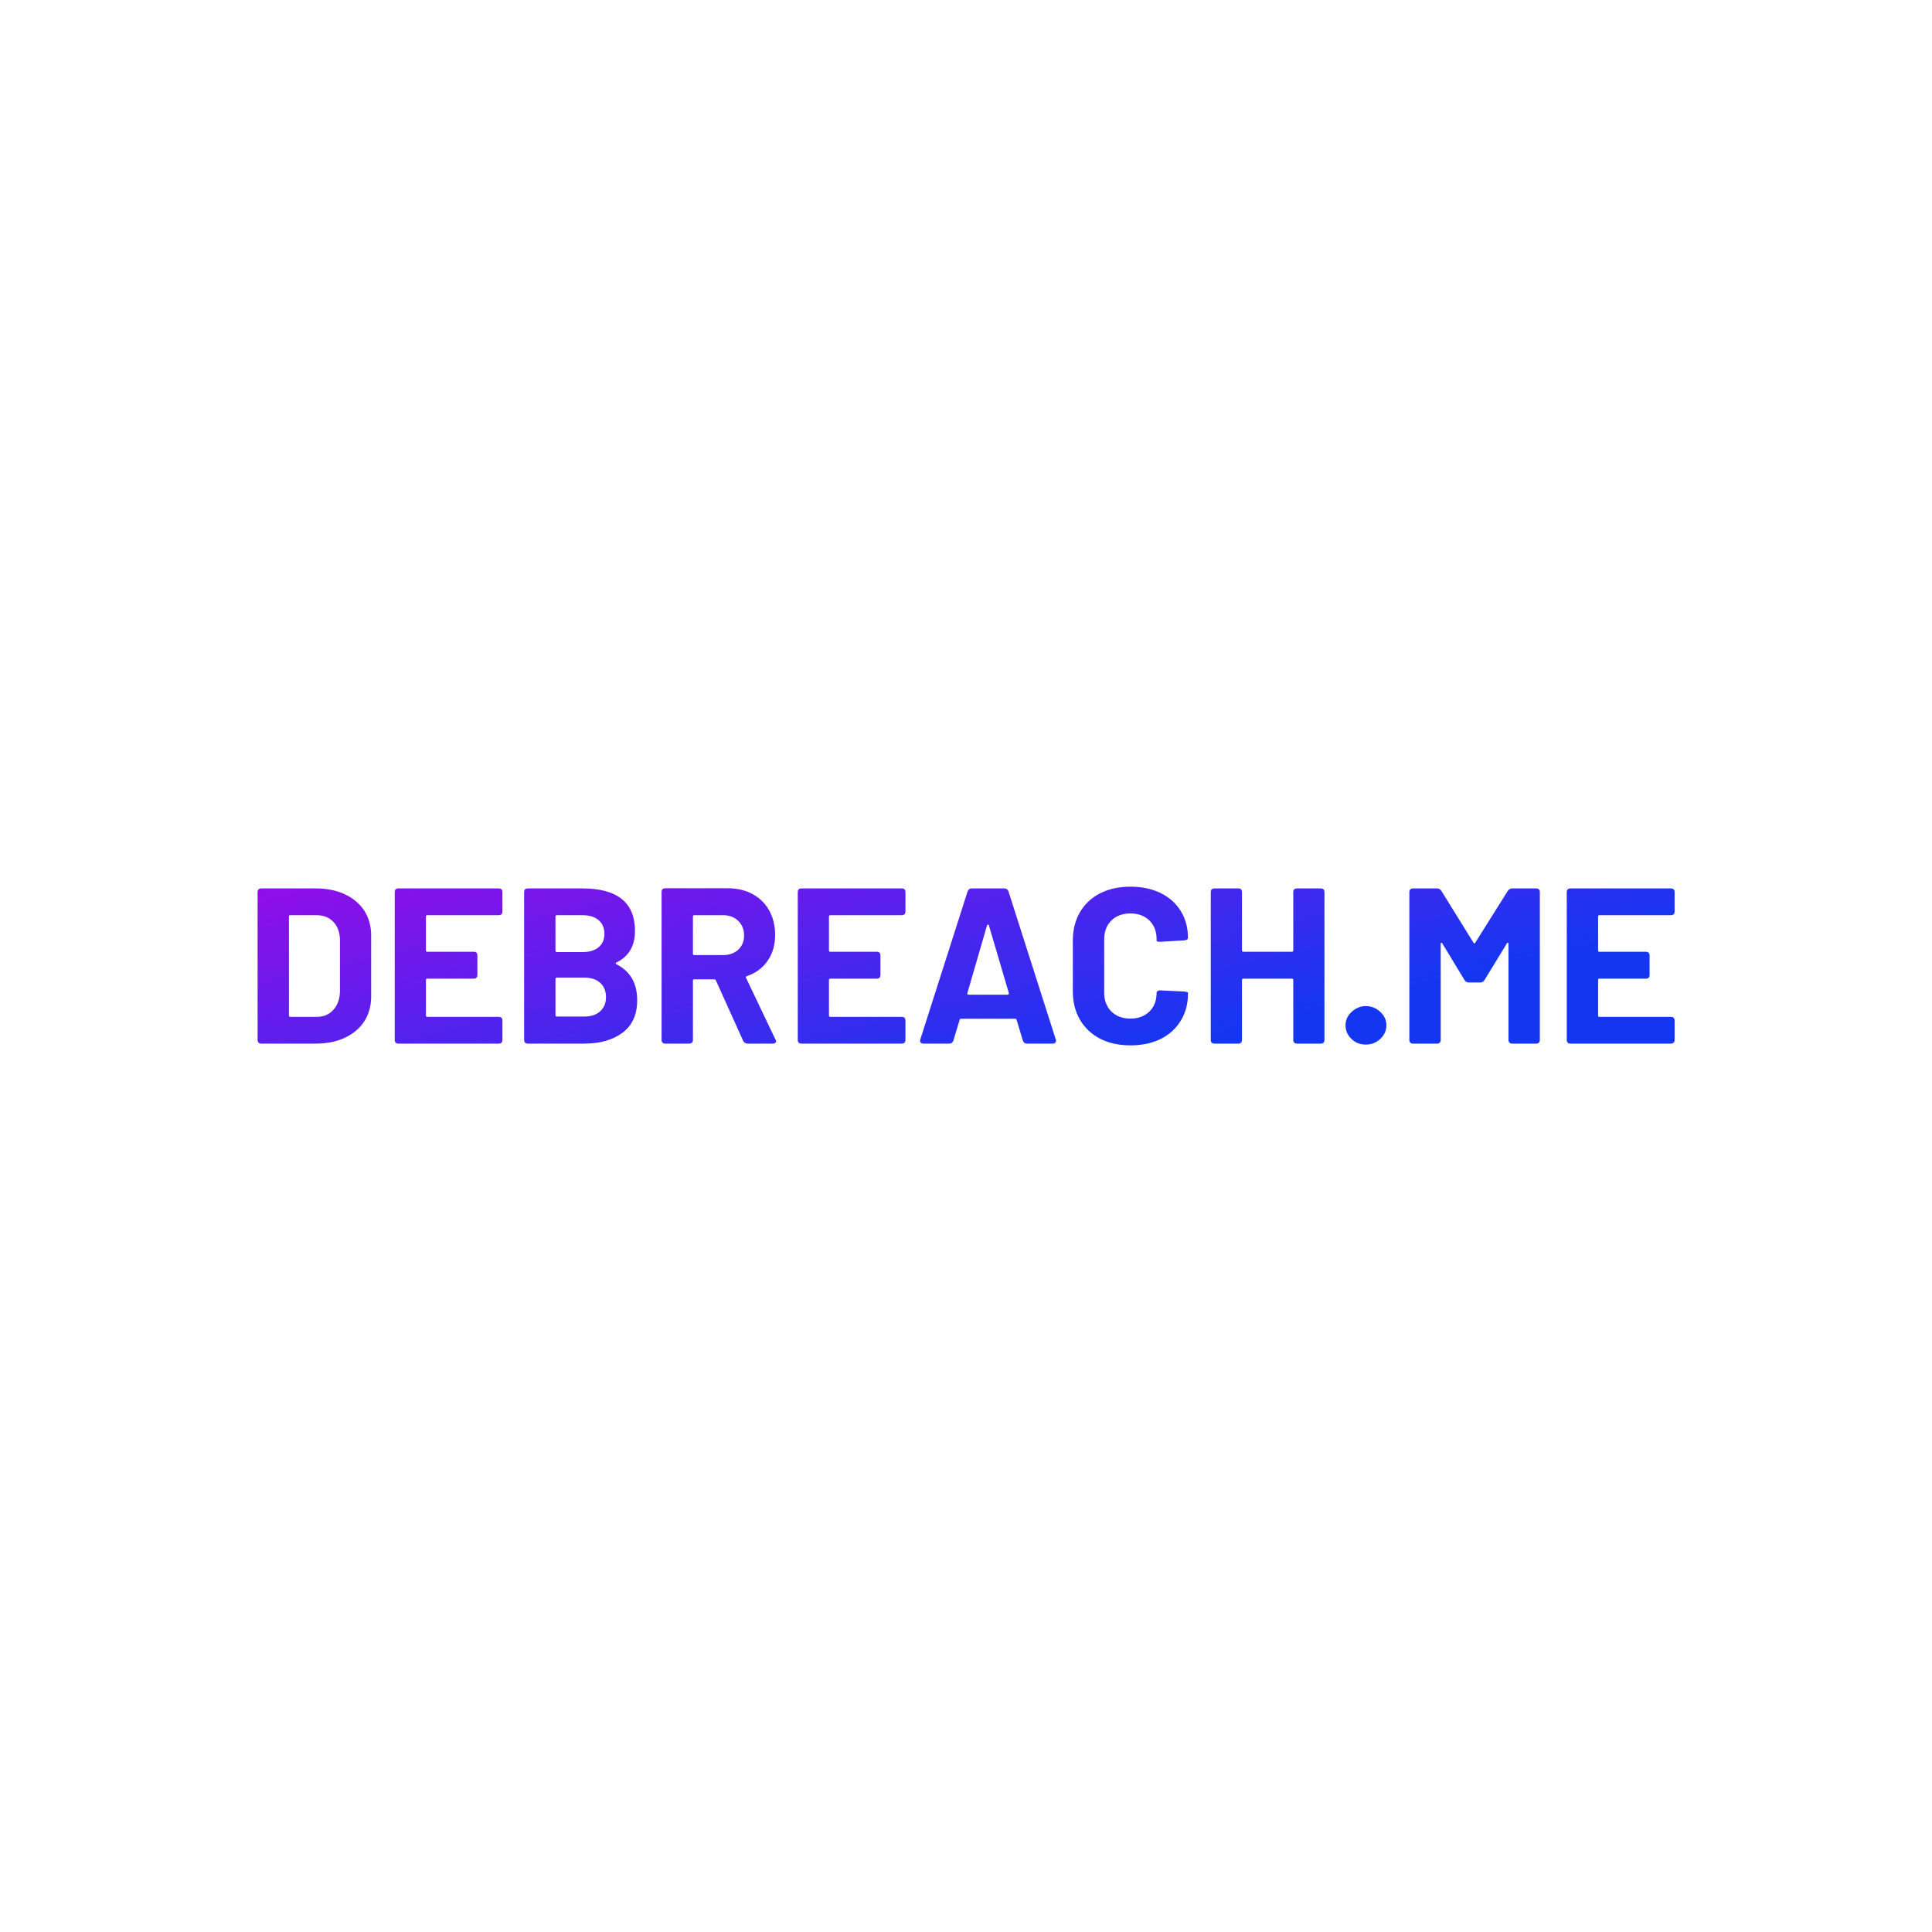 <svg data-v-fde0c5aa="" xmlns="http://www.w3.org/2000/svg" viewBox="0 0 300 300" class="font"><!----><defs data-v-fde0c5aa=""><!----></defs><rect data-v-fde0c5aa="" fill="transparent" x="0" y="0" width="300px" height="300px" class="logo-background-square"></rect><defs data-v-fde0c5aa=""><linearGradient data-v-fde0c5aa="" gradientTransform="rotate(25)" id="cc12e3ce-d58e-40cc-8198-2787cc5ff18f" x1="0%" y1="0%" x2="100%" y2="0%"><stop data-v-fde0c5aa="" offset="0%" stop-color="#920DE9" stop-opacity="1"></stop><stop data-v-fde0c5aa="" offset="100%" stop-color="#1536F1" stop-opacity="1"></stop></linearGradient></defs><g data-v-fde0c5aa="" id="45ca8749-6287-4a7d-b5ef-b4e59b429c96" fill="url(#cc12e3ce-d58e-40cc-8198-2787cc5ff18f)" transform="matrix(2.459,0,0,2.459,37.91,127.626)"><path d="M1.09 14L1.09 14Q0.85 14 0.85 13.76L0.85 13.76L0.85 4.44L0.85 4.44Q0.85 4.20 1.09 4.20L1.09 4.20L4.52 4.20L4.52 4.20Q5.57 4.20 6.36 4.57L6.36 4.57L6.36 4.57Q7.15 4.94 7.59 5.61L7.59 5.61L7.59 5.61Q8.02 6.29 8.02 7.17L8.02 7.17L8.02 11.03L8.02 11.03Q8.02 11.91 7.59 12.59L7.59 12.59L7.59 12.59Q7.15 13.26 6.36 13.63L6.36 13.63L6.36 13.63Q5.57 14 4.52 14L4.52 14L1.09 14ZM2.83 12.22L2.83 12.22Q2.83 12.31 2.91 12.31L2.91 12.31L4.59 12.31L4.59 12.31Q5.24 12.31 5.63 11.87L5.63 11.87L5.63 11.87Q6.03 11.44 6.05 10.71L6.05 10.71L6.05 7.49L6.05 7.49Q6.05 6.76 5.65 6.33L5.65 6.33L5.65 6.33Q5.25 5.89 4.58 5.89L4.58 5.89L2.91 5.89L2.91 5.89Q2.83 5.89 2.83 5.98L2.83 5.98L2.83 12.22ZM16.31 5.66L16.31 5.66Q16.31 5.89 16.07 5.89L16.07 5.89L11.56 5.89L11.56 5.89Q11.48 5.89 11.48 5.98L11.48 5.98L11.48 8.12L11.48 8.12Q11.48 8.20 11.56 8.20L11.56 8.20L14.49 8.20L14.49 8.20Q14.73 8.20 14.73 8.44L14.73 8.44L14.73 9.66L14.73 9.66Q14.73 9.90 14.49 9.90L14.49 9.90L11.56 9.90L11.56 9.90Q11.48 9.90 11.48 9.98L11.48 9.98L11.48 12.22L11.48 12.22Q11.48 12.31 11.56 12.31L11.56 12.31L16.07 12.31L16.07 12.31Q16.31 12.31 16.31 12.54L16.31 12.54L16.31 13.76L16.31 13.76Q16.31 14 16.07 14L16.07 14L9.74 14L9.74 14Q9.51 14 9.51 13.76L9.51 13.76L9.51 4.44L9.51 4.44Q9.51 4.20 9.74 4.20L9.74 4.20L16.07 4.20L16.07 4.20Q16.31 4.20 16.31 4.44L16.31 4.44L16.31 5.66ZM23.51 8.88L23.51 8.88Q23.46 8.89 23.46 8.93L23.46 8.93L23.46 8.93Q23.46 8.96 23.51 8.99L23.51 8.99L23.51 8.99Q24.82 9.65 24.82 11.26L24.82 11.26L24.82 11.26Q24.82 12.61 23.90 13.31L23.90 13.31L23.90 13.31Q22.97 14 21.48 14L21.48 14L17.92 14L17.92 14Q17.68 14 17.68 13.76L17.68 13.76L17.68 4.44L17.68 4.44Q17.68 4.20 17.92 4.20L17.92 4.20L21.36 4.20L21.36 4.20Q24.68 4.20 24.68 6.89L24.68 6.89L24.68 6.89Q24.68 8.30 23.51 8.88L23.51 8.88ZM19.74 5.89L19.74 5.89Q19.66 5.89 19.66 5.98L19.66 5.98L19.66 8.13L19.66 8.13Q19.66 8.22 19.74 8.22L19.74 8.22L21.36 8.22L21.36 8.22Q22.02 8.22 22.39 7.91L22.39 7.91L22.39 7.91Q22.75 7.60 22.75 7.07L22.75 7.07L22.75 7.07Q22.75 6.52 22.39 6.21L22.39 6.21L22.39 6.21Q22.02 5.89 21.36 5.89L21.36 5.89L19.74 5.89ZM21.48 12.29L21.48 12.29Q22.12 12.29 22.48 11.96L22.48 11.96L22.48 11.96Q22.85 11.63 22.85 11.06L22.85 11.06L22.85 11.06Q22.85 10.49 22.48 10.16L22.48 10.16L22.48 10.16Q22.12 9.83 21.46 9.83L21.46 9.83L19.74 9.83L19.74 9.83Q19.66 9.83 19.66 9.91L19.66 9.91L19.66 12.21L19.66 12.21Q19.66 12.29 19.74 12.29L19.74 12.29L21.48 12.29ZM31.79 14L31.79 14Q31.61 14 31.51 13.82L31.51 13.82L29.79 10.01L29.79 10.01Q29.76 9.94 29.69 9.94L29.69 9.94L28.42 9.94L28.42 9.94Q28.34 9.94 28.34 10.02L28.34 10.02L28.34 13.76L28.34 13.76Q28.34 14 28.10 14L28.10 14L26.60 14L26.60 14Q26.36 14 26.36 13.76L26.36 13.76L26.36 4.42L26.36 4.42Q26.36 4.19 26.60 4.19L26.60 4.19L30.53 4.19L30.53 4.19Q31.43 4.19 32.11 4.56L32.11 4.56L32.11 4.56Q32.79 4.93 33.16 5.60L33.16 5.60L33.16 5.60Q33.53 6.27 33.53 7.14L33.53 7.14L33.53 7.14Q33.53 8.09 33.05 8.78L33.05 8.78L33.05 8.78Q32.58 9.46 31.74 9.74L31.74 9.74L31.74 9.74Q31.70 9.76 31.68 9.79L31.68 9.79L31.68 9.79Q31.67 9.83 31.70 9.86L31.70 9.86L33.54 13.72L33.54 13.72Q33.59 13.78 33.59 13.85L33.59 13.85L33.59 13.85Q33.59 13.92 33.53 13.96L33.53 13.96L33.53 13.96Q33.47 14 33.38 14L33.38 14L31.79 14ZM28.42 5.89L28.42 5.89Q28.34 5.89 28.34 5.98L28.34 5.98L28.34 8.33L28.34 8.33Q28.34 8.41 28.42 8.41L28.42 8.41L30.24 8.41L30.24 8.41Q30.83 8.41 31.20 8.07L31.20 8.07L31.20 8.07Q31.57 7.73 31.57 7.17L31.57 7.17L31.57 7.17Q31.57 6.61 31.20 6.25L31.20 6.25L31.20 6.25Q30.83 5.89 30.24 5.89L30.24 5.89L28.42 5.89ZM41.76 5.66L41.76 5.66Q41.76 5.89 41.52 5.89L41.52 5.89L37.02 5.89L37.02 5.89Q36.93 5.89 36.93 5.98L36.93 5.98L36.93 8.12L36.93 8.12Q36.93 8.20 37.02 8.20L37.02 8.20L39.94 8.20L39.94 8.20Q40.18 8.20 40.18 8.44L40.18 8.44L40.18 9.66L40.18 9.66Q40.18 9.90 39.94 9.90L39.94 9.90L37.02 9.90L37.02 9.90Q36.93 9.90 36.93 9.98L36.93 9.98L36.93 12.22L36.93 12.22Q36.93 12.31 37.02 12.31L37.02 12.31L41.52 12.31L41.52 12.31Q41.76 12.31 41.76 12.54L41.76 12.54L41.76 13.76L41.76 13.76Q41.76 14 41.52 14L41.52 14L35.20 14L35.20 14Q34.96 14 34.96 13.76L34.96 13.76L34.96 4.44L34.96 4.44Q34.96 4.20 35.20 4.20L35.20 4.20L41.52 4.20L41.52 4.20Q41.76 4.20 41.76 4.44L41.76 4.44L41.76 5.66ZM49.43 14L49.43 14Q49.24 14 49.17 13.80L49.17 13.80L48.78 12.50L48.78 12.50Q48.76 12.43 48.69 12.43L48.69 12.43L45.26 12.43L45.26 12.43Q45.19 12.43 45.18 12.50L45.18 12.50L44.79 13.80L44.79 13.80Q44.72 14 44.52 14L44.52 14L42.90 14L42.90 14Q42.77 14 42.71 13.92L42.71 13.92L42.71 13.92Q42.66 13.85 42.70 13.73L42.70 13.73L45.68 4.40L45.68 4.40Q45.75 4.20 45.95 4.20L45.95 4.20L48.01 4.20L48.01 4.20Q48.20 4.20 48.27 4.40L48.27 4.40L51.25 13.73L51.25 13.73Q51.27 13.76 51.27 13.82L51.27 13.82L51.27 13.82Q51.27 13.90 51.21 13.95L51.21 13.95L51.21 13.95Q51.16 14 51.06 14L51.06 14L49.43 14ZM45.67 10.81L45.67 10.81Q45.65 10.91 45.74 10.91L45.74 10.91L48.22 10.91L48.22 10.91Q48.30 10.91 48.29 10.81L48.29 10.81L47.03 6.54L47.03 6.54Q47.01 6.48 46.98 6.48L46.98 6.48L46.98 6.48Q46.94 6.48 46.91 6.54L46.91 6.54L45.67 10.81ZM55.97 14.11L55.97 14.11Q54.88 14.11 54.05 13.69L54.05 13.69L54.05 13.69Q53.23 13.26 52.78 12.49L52.78 12.49L52.78 12.49Q52.33 11.72 52.33 10.71L52.33 10.71L52.33 7.48L52.33 7.48Q52.33 6.47 52.78 5.70L52.78 5.70L52.78 5.70Q53.23 4.93 54.05 4.51L54.05 4.51L54.05 4.51Q54.88 4.09 55.97 4.09L55.97 4.09L55.97 4.09Q57.05 4.09 57.87 4.49L57.87 4.49L57.87 4.49Q58.69 4.89 59.14 5.62L59.14 5.62L59.14 5.62Q59.60 6.36 59.60 7.32L59.60 7.32L59.60 7.32Q59.60 7.45 59.37 7.48L59.37 7.48L57.88 7.57L57.82 7.57L57.82 7.57Q57.62 7.57 57.62 7.50L57.62 7.50L57.62 7.42L57.62 7.42Q57.62 6.68 57.17 6.23L57.17 6.23L57.17 6.23Q56.71 5.78 55.97 5.78L55.97 5.78L55.97 5.78Q55.22 5.78 54.76 6.23L54.76 6.23L54.76 6.23Q54.31 6.68 54.31 7.42L54.31 7.42L54.31 10.79L54.31 10.79Q54.31 11.52 54.76 11.97L54.76 11.97L54.76 11.97Q55.22 12.42 55.97 12.42L55.97 12.42L55.97 12.42Q56.71 12.42 57.17 11.97L57.17 11.97L57.17 11.97Q57.62 11.52 57.62 10.79L57.62 10.79L57.62 10.79Q57.62 10.72 57.69 10.68L57.69 10.68L57.69 10.68Q57.75 10.63 57.86 10.64L57.86 10.64L59.36 10.71L59.36 10.71Q59.60 10.74 59.60 10.78L59.60 10.78L59.60 10.85L59.60 10.85Q59.60 11.82 59.14 12.56L59.14 12.56L59.14 12.56Q58.69 13.30 57.87 13.71L57.87 13.71L57.87 13.71Q57.05 14.11 55.97 14.11L55.97 14.11ZM66.25 4.44L66.25 4.44Q66.25 4.20 66.49 4.20L66.49 4.20L67.98 4.20L67.98 4.20Q68.22 4.20 68.22 4.44L68.22 4.44L68.22 13.76L68.22 13.76Q68.22 14 67.98 14L67.98 14L66.49 14L66.49 14Q66.25 14 66.25 13.76L66.25 13.76L66.25 9.98L66.25 9.98Q66.25 9.90 66.16 9.90L66.16 9.90L63.10 9.90L63.10 9.90Q63.01 9.90 63.01 9.98L63.01 9.98L63.01 13.76L63.01 13.76Q63.01 14 62.78 14L62.78 14L61.28 14L61.28 14Q61.04 14 61.04 13.76L61.04 13.76L61.04 4.44L61.04 4.44Q61.04 4.20 61.28 4.20L61.28 4.20L62.78 4.20L62.78 4.20Q63.01 4.20 63.01 4.44L63.01 4.44L63.01 8.12L63.01 8.12Q63.01 8.20 63.10 8.20L63.10 8.20L66.16 8.20L66.16 8.20Q66.25 8.20 66.25 8.12L66.25 8.12L66.25 4.44ZM70.83 14.06L70.83 14.06Q70.28 14.06 69.92 13.70L69.92 13.70L69.92 13.70Q69.55 13.34 69.55 12.84L69.55 12.84L69.55 12.84Q69.55 12.35 69.94 11.99L69.94 11.99L69.94 11.99Q70.34 11.63 70.83 11.63L70.83 11.63L70.83 11.63Q71.34 11.63 71.74 11.99L71.74 11.99L71.74 11.99Q72.13 12.35 72.13 12.84L72.13 12.84L72.13 12.84Q72.13 13.34 71.75 13.70L71.75 13.70L71.75 13.70Q71.37 14.06 70.83 14.06L70.83 14.06ZM73.82 14L73.82 14Q73.58 14 73.58 13.76L73.58 13.76L73.58 4.44L73.58 4.44Q73.58 4.20 73.82 4.20L73.82 4.20L75.32 4.20L75.32 4.20Q75.50 4.20 75.60 4.35L75.60 4.35L77.63 7.63L77.63 7.63Q77.66 7.67 77.69 7.67L77.69 7.67L77.69 7.67Q77.73 7.67 77.74 7.63L77.74 7.63L79.80 4.35L79.80 4.35Q79.90 4.20 80.08 4.20L80.08 4.20L81.58 4.20L81.58 4.20Q81.82 4.20 81.82 4.44L81.82 4.44L81.82 13.76L81.82 13.76Q81.82 14 81.58 14L81.58 14L80.08 14L80.08 14Q79.84 14 79.84 13.76L79.84 13.76L79.84 7.70L79.84 7.70Q79.84 7.64 79.81 7.63L79.81 7.63L79.81 7.63Q79.77 7.62 79.74 7.67L79.74 7.67L78.33 9.98L78.33 9.98Q78.23 10.14 78.05 10.14L78.05 10.14L77.34 10.14L77.34 10.14Q77.15 10.14 77.06 9.98L77.06 9.98L75.66 7.67L75.66 7.67Q75.63 7.62 75.59 7.63L75.59 7.63L75.59 7.63Q75.56 7.64 75.56 7.70L75.56 7.70L75.56 13.76L75.56 13.76Q75.56 14 75.32 14L75.32 14L73.82 14ZM90.33 5.66L90.33 5.66Q90.33 5.89 90.09 5.89L90.09 5.89L85.58 5.89L85.58 5.89Q85.50 5.89 85.50 5.98L85.50 5.98L85.50 8.12L85.50 8.12Q85.50 8.20 85.58 8.20L85.58 8.20L88.51 8.20L88.51 8.20Q88.75 8.20 88.75 8.44L88.75 8.44L88.75 9.66L88.75 9.66Q88.75 9.90 88.51 9.90L88.51 9.90L85.58 9.90L85.58 9.90Q85.50 9.90 85.50 9.98L85.50 9.98L85.50 12.22L85.50 12.22Q85.50 12.31 85.58 12.31L85.58 12.31L90.09 12.31L90.09 12.31Q90.33 12.31 90.33 12.54L90.33 12.54L90.33 13.76L90.33 13.76Q90.33 14 90.09 14L90.09 14L83.76 14L83.76 14Q83.52 14 83.52 13.76L83.52 13.76L83.52 4.44L83.52 4.44Q83.52 4.20 83.76 4.20L83.76 4.20L90.09 4.20L90.09 4.20Q90.33 4.20 90.33 4.44L90.33 4.44L90.33 5.66Z"></path></g><!----><!----></svg>